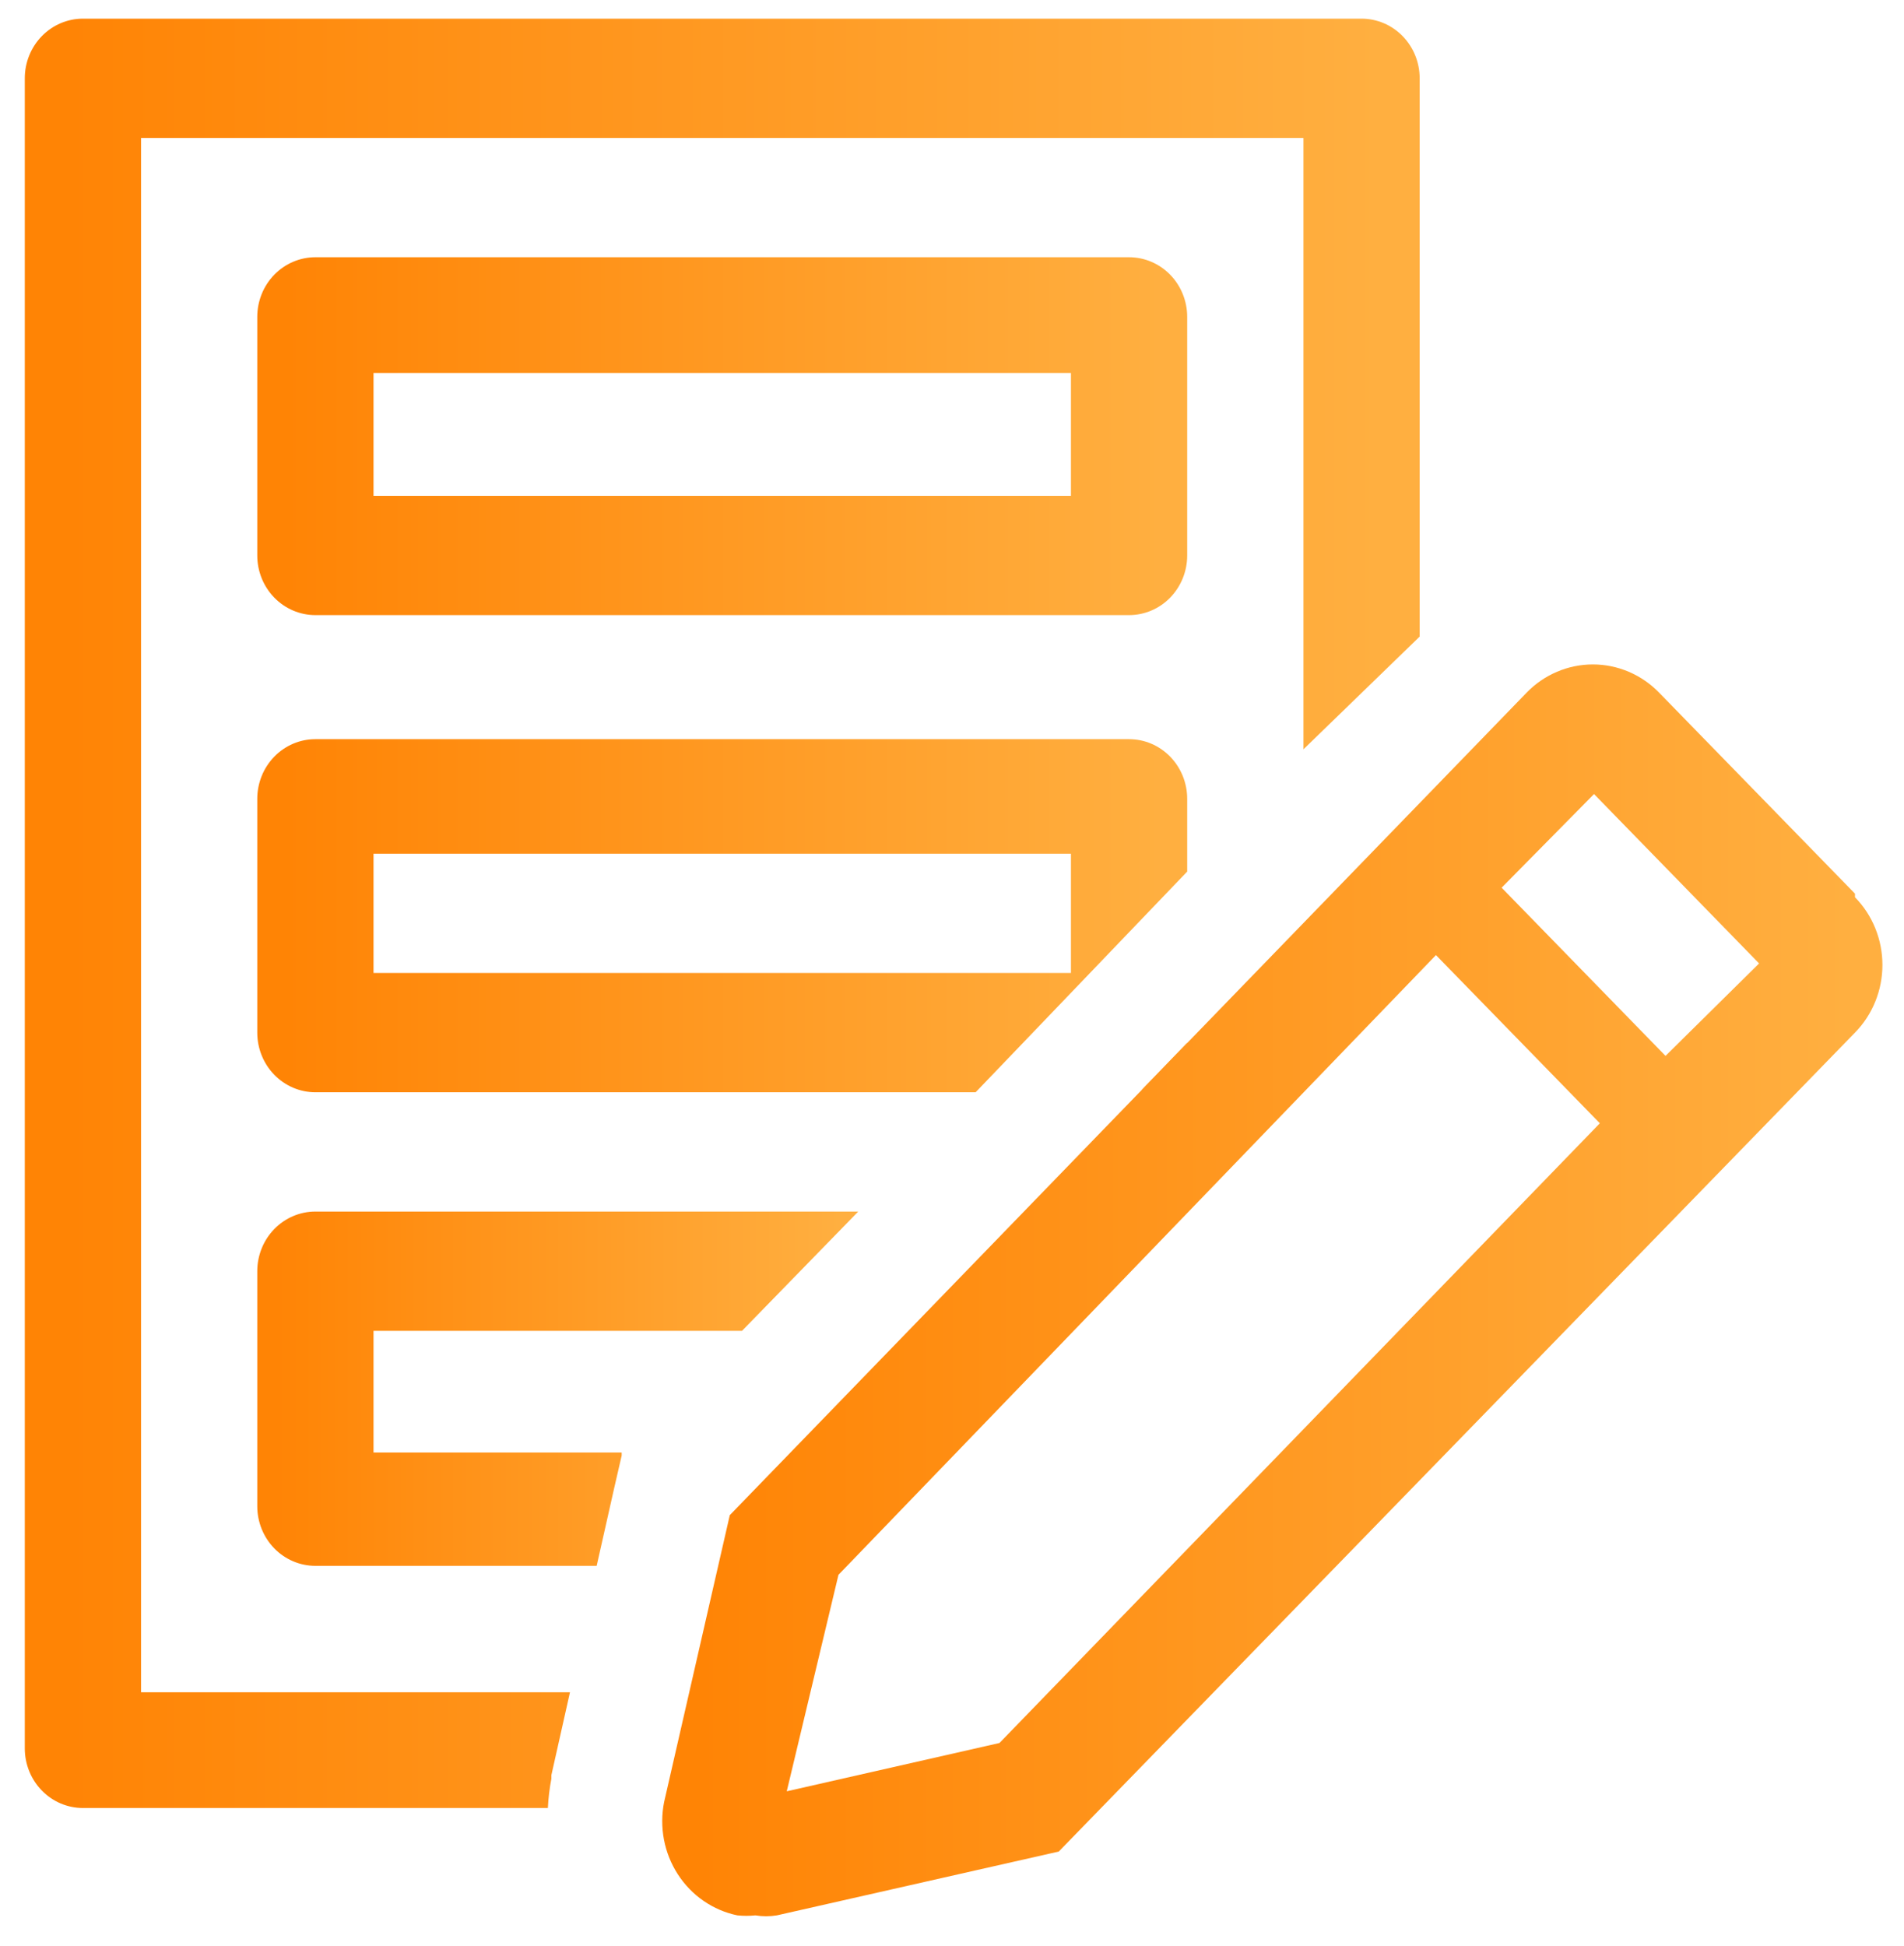 <svg width="91" height="93" viewBox="0 0 91 93" fill="none" xmlns="http://www.w3.org/2000/svg">
<g clip-path="url(#clip0_318_466)">
<path fill-rule="evenodd" clip-rule="evenodd" d="M15.074 29.397H53.963C54.7 29.397 55.406 29.097 55.927 28.562C56.448 28.027 56.741 27.302 56.741 26.547V15.145C56.741 14.389 56.448 13.663 55.927 13.129C55.406 12.594 54.7 12.294 53.963 12.294H15.074C14.337 12.294 13.631 12.594 13.11 13.129C12.589 13.663 12.296 14.389 12.296 15.145V26.547C12.296 27.302 12.589 28.027 13.11 28.562C13.631 29.097 14.337 29.397 15.074 29.397ZM51.185 23.696H17.852V17.824H51.185V23.696Z" fill="url(#paint0_linear_318_466)"/>
<path fill-rule="evenodd" clip-rule="evenodd" d="M15.074 35.326H53.963C54.7 35.326 55.406 35.626 55.927 36.161C56.448 36.696 56.741 37.421 56.741 38.177V41.654L46.63 52.201H15.074C14.337 52.201 13.631 51.901 13.11 51.366C12.589 50.832 12.296 50.106 12.296 49.35V38.177C12.296 37.421 12.589 36.696 13.11 36.161C13.631 35.626 14.337 35.326 15.074 35.326ZM17.852 46.5H51.185V40.799H17.852V46.5Z" fill="url(#paint1_linear_318_466)"/>
<path d="M26.352 85.01V84.839L27.241 80.877H6.741V6.593H62.296V35.811L67.852 30.423V3.742C67.852 2.986 67.559 2.261 67.038 1.727C66.517 1.192 65.811 0.892 65.074 0.892H3.963C3.226 0.892 2.52 1.192 1.999 1.727C1.478 2.261 1.185 2.986 1.185 3.742V83.557C1.185 84.313 1.478 85.038 1.999 85.572C2.52 86.107 3.226 86.407 3.963 86.407H26.185C26.208 85.938 26.264 85.471 26.352 85.01V85.01Z" fill="url(#paint2_linear_318_466)"/>
<path d="M56.741 49.835L54.574 52.087C55.112 51.973 55.604 51.699 55.99 51.298C56.376 50.897 56.637 50.388 56.741 49.835Z" fill="url(#paint3_linear_318_466)"/>
<path d="M12.296 71.984C12.296 72.74 12.589 73.465 13.11 73.999C13.631 74.534 14.337 74.834 15.074 74.834H28.518L29.352 71.128L29.713 69.561V69.418H17.852V63.603H35.463L41.019 57.902H15.074C14.337 57.902 13.631 58.202 13.11 58.737C12.589 59.272 12.296 59.996 12.296 60.752V71.984Z" fill="url(#paint4_linear_318_466)"/>
<path d="M88.657 42.709L79.296 33.103C78.881 32.675 78.387 32.336 77.844 32.105C77.3 31.873 76.718 31.754 76.13 31.754C75.541 31.754 74.959 31.873 74.415 32.105C73.872 32.336 73.378 32.675 72.963 33.103L34.88 72.411L31.741 86.122C31.623 86.714 31.621 87.323 31.733 87.916C31.845 88.508 32.071 89.072 32.396 89.575C32.721 90.078 33.139 90.511 33.628 90.847C34.116 91.184 34.664 91.419 35.241 91.538C35.527 91.568 35.816 91.568 36.102 91.538C36.442 91.595 36.789 91.595 37.13 91.538L50.602 88.488L88.657 49.35C89.073 48.927 89.403 48.423 89.628 47.867C89.853 47.312 89.969 46.717 89.969 46.115C89.969 45.514 89.853 44.918 89.628 44.363C89.403 43.808 89.073 43.304 88.657 42.88V42.709ZM47.769 83.3L37.602 85.609L40.074 75.262L68.63 45.645L76.463 53.683L47.769 83.3ZM79.602 50.462L71.769 42.424L76.185 37.949L84.074 46.044L79.602 50.462Z" fill="url(#paint5_linear_318_466)"/>
</g>
<defs>
<linearGradient id="paint0_linear_318_466" x1="13.64" y1="21.325" x2="55.495" y2="21.325" gradientUnits="userSpaceOnUse">
<stop stop-color="#FF8405"/>
<stop offset="1" stop-color="#FFAF40"/>
</linearGradient>
<linearGradient id="paint1_linear_318_466" x1="13.64" y1="44.237" x2="55.495" y2="44.237" gradientUnits="userSpaceOnUse">
<stop stop-color="#FF8405"/>
<stop offset="1" stop-color="#FFAF40"/>
</linearGradient>
<linearGradient id="paint2_linear_318_466" x1="3.2" y1="46.048" x2="65.984" y2="46.048" gradientUnits="userSpaceOnUse">
<stop stop-color="#FF8405"/>
<stop offset="1" stop-color="#FFAF40"/>
</linearGradient>
<linearGradient id="paint3_linear_318_466" x1="54.64" y1="51.024" x2="56.68" y2="51.024" gradientUnits="userSpaceOnUse">
<stop stop-color="#FF8405"/>
<stop offset="1" stop-color="#FFAF40"/>
</linearGradient>
<linearGradient id="paint4_linear_318_466" x1="13.165" y1="66.843" x2="40.214" y2="66.843" gradientUnits="userSpaceOnUse">
<stop stop-color="#FF8405"/>
<stop offset="1" stop-color="#FFAF40"/>
</linearGradient>
<linearGradient id="paint5_linear_318_466" x1="33.413" y1="63.346" x2="88.335" y2="63.346" gradientUnits="userSpaceOnUse">
<stop stop-color="#FF8405"/>
<stop offset="1" stop-color="#FFAF40"/>
</linearGradient>
<clipPath id="clip0_318_466">
<rect width="90" height="91.216" fill="white" transform="translate(0.167 0.892)"/>
</clipPath>
</defs>
</svg>
